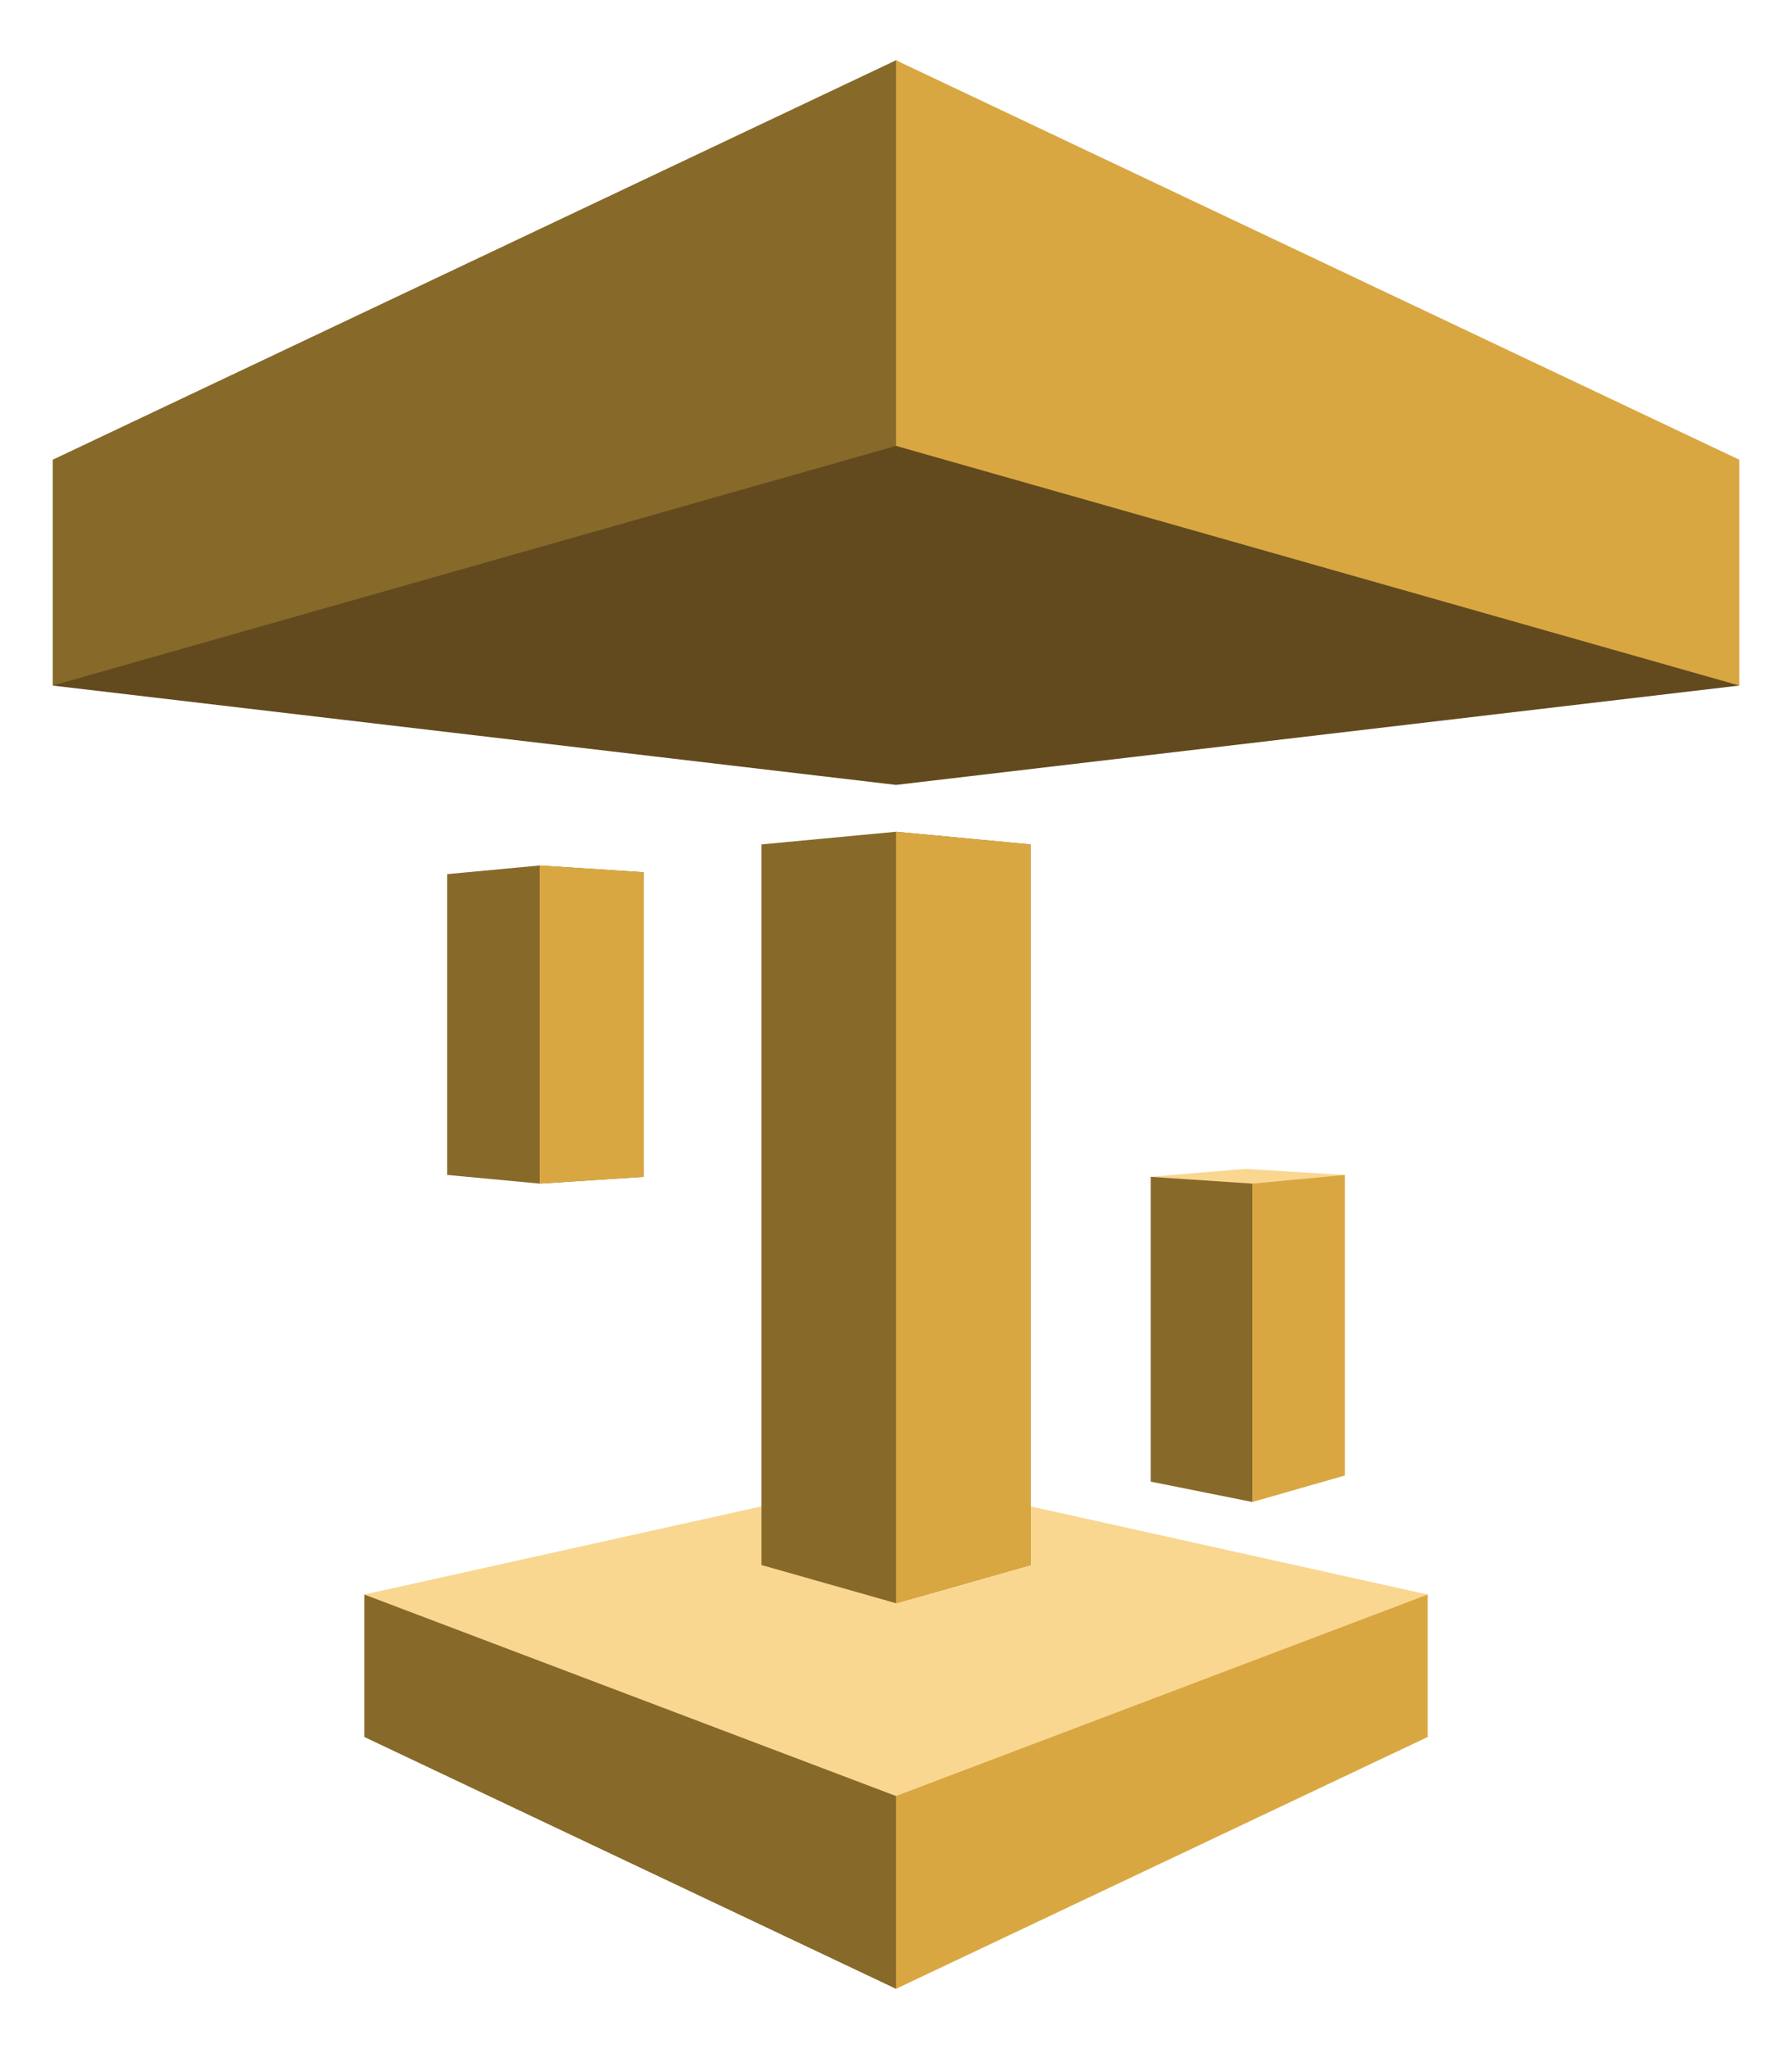 <svg xmlns="http://www.w3.org/2000/svg" xmlns:xlink="http://www.w3.org/1999/xlink" viewBox="0 0 74.375 85" fill="#fff" fill-rule="evenodd" stroke="#000" stroke-linecap="round" stroke-linejoin="round"><use xlink:href="#A" x="2.188" y="2.5"/><symbol id="A" overflow="visible"><g stroke="none"><path d="M53.629 46.239l-4.147-.253-3.911.33 4.218 13.489 3.839-13.567z" fill="#fad791"/><path d="M70 25.938l-35 4.121-35-4.12L35 0l35 25.938z" fill="#624a1e"/><path d="M57.068 63.644L35 58.746l-22.067 4.898L35 80l22.067-16.356z" fill="#fad791"/><path d="M70 25.938l-35-9.942V0l35 16.57v9.368zM57.067 69.553L35 80v-7.998l22.067-8.358v5.909z" fill="#d9a741"/><path d="M35 80L12.933 69.553v-5.909L35 72.002V80zM0 25.938l35-9.942V0L0 16.57v9.368z" fill="#876929"/><path d="M53.629 58.707l-3.839 1.098V46.599l3.839-.36v12.468z" fill="#d9a741"/><path d="M29.416 62.42L35 64.004l5.584-1.584V32.527L35 32.002l-5.584.525V62.42z" fill="#876929"/><path d="M40.584 62.42L35 64.004V32.002l5.584.525V62.42z" fill="#d9a741"/><path d="M20.21 46.598l-3.839-.36V33.761l3.839-.36 4.321.282v12.634l-4.321.282zM45.572 58.96l4.218.845V46.599l-4.218-.282V58.96z" fill="#876929"/><path d="M24.531 46.316l-4.321.282V33.401l4.321.282v12.634z" fill="#d9a741"/></g></symbol></svg>